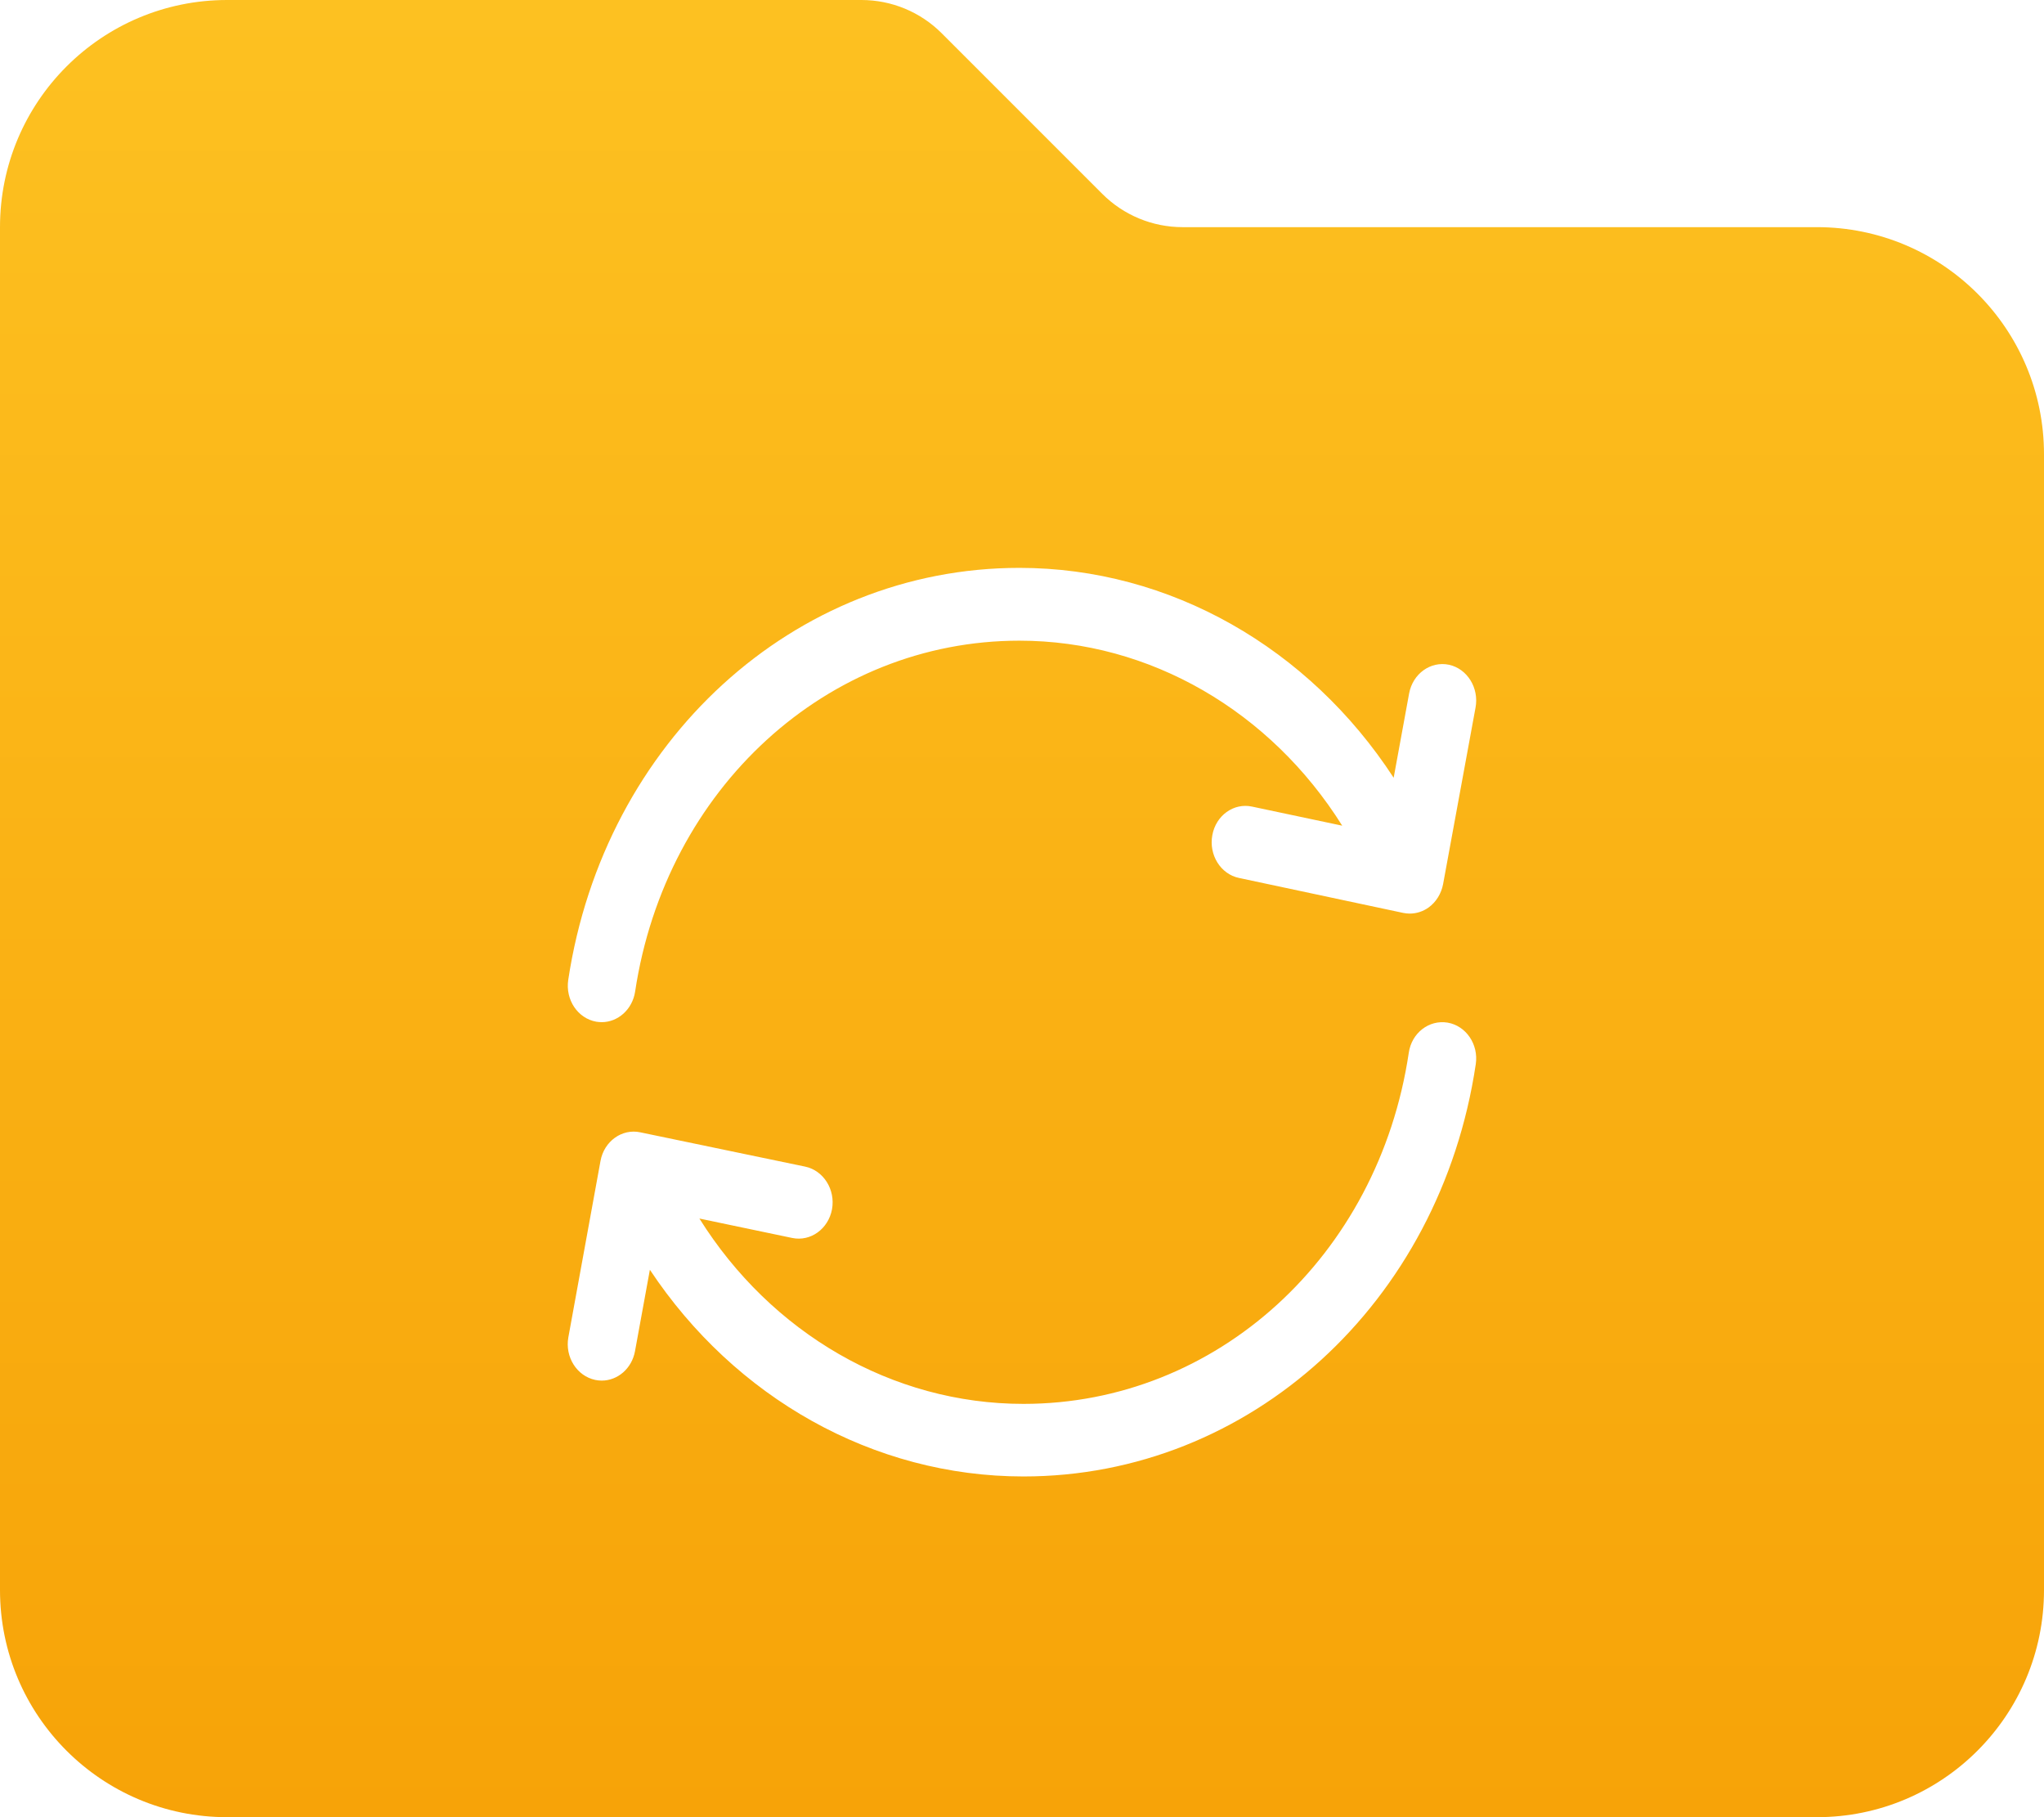 <svg width="18" height="16" viewBox="0 0 18 16" fill="none" xmlns="http://www.w3.org/2000/svg">
<path fill-rule="evenodd" clip-rule="evenodd" d="M2 0C0.895 0 0 0.895 0 2V14C0 15.105 0.895 16 2 16H16C17.105 16 18 15.105 18 14V4C18 2.895 17.105 2 16 2H10.414C10.149 2 9.895 1.895 9.707 1.707L8.293 0.293C8.105 0.105 7.851 0 7.586 0H2ZM12.406 9.27C12.431 9.095 12.584 8.977 12.748 9.004C12.911 9.032 13.022 9.196 12.996 9.37C12.683 11.473 11.007 13 9.013 13C7.69 13 6.47 12.306 5.723 11.18L5.592 11.897C5.564 12.05 5.439 12.156 5.299 12.156C5.28 12.156 5.261 12.154 5.242 12.15C5.08 12.116 4.974 11.948 5.005 11.775L5.288 10.223C5.319 10.049 5.477 9.935 5.639 9.97L7.091 10.272C7.252 10.306 7.358 10.474 7.327 10.647C7.295 10.82 7.139 10.934 6.976 10.9L6.159 10.729C6.79 11.736 7.854 12.361 9.013 12.361C10.712 12.361 12.139 11.061 12.406 9.27ZM12.409 6.106C12.441 5.932 12.598 5.819 12.76 5.853C12.921 5.888 13.026 6.057 12.994 6.23L12.708 7.786C12.692 7.869 12.646 7.943 12.581 7.99C12.532 8.025 12.474 8.044 12.415 8.044C12.396 8.044 12.377 8.042 12.357 8.038L10.91 7.73C10.749 7.696 10.644 7.527 10.676 7.354C10.707 7.18 10.865 7.067 11.026 7.102L11.82 7.27C11.19 6.265 10.13 5.641 8.977 5.641C7.286 5.641 5.863 6.94 5.593 8.731C5.569 8.888 5.442 9 5.299 9C5.283 9 5.267 8.998 5.251 8.996C5.088 8.967 4.978 8.803 5.004 8.628C5.322 6.526 6.992 5 8.977 5C10.305 5 11.529 5.706 12.273 6.848L12.409 6.106Z" fill="url(#paint0_linear_2321_1983)"/>
<defs>
<linearGradient id="paint0_linear_2321_1983" x1="9" y1="0" x2="9" y2="16" gradientUnits="userSpaceOnUse">
<stop stop-color="#FDC121"/>
<stop offset="1" stop-color="#F7A308"/>
</linearGradient>
</defs>
</svg>
